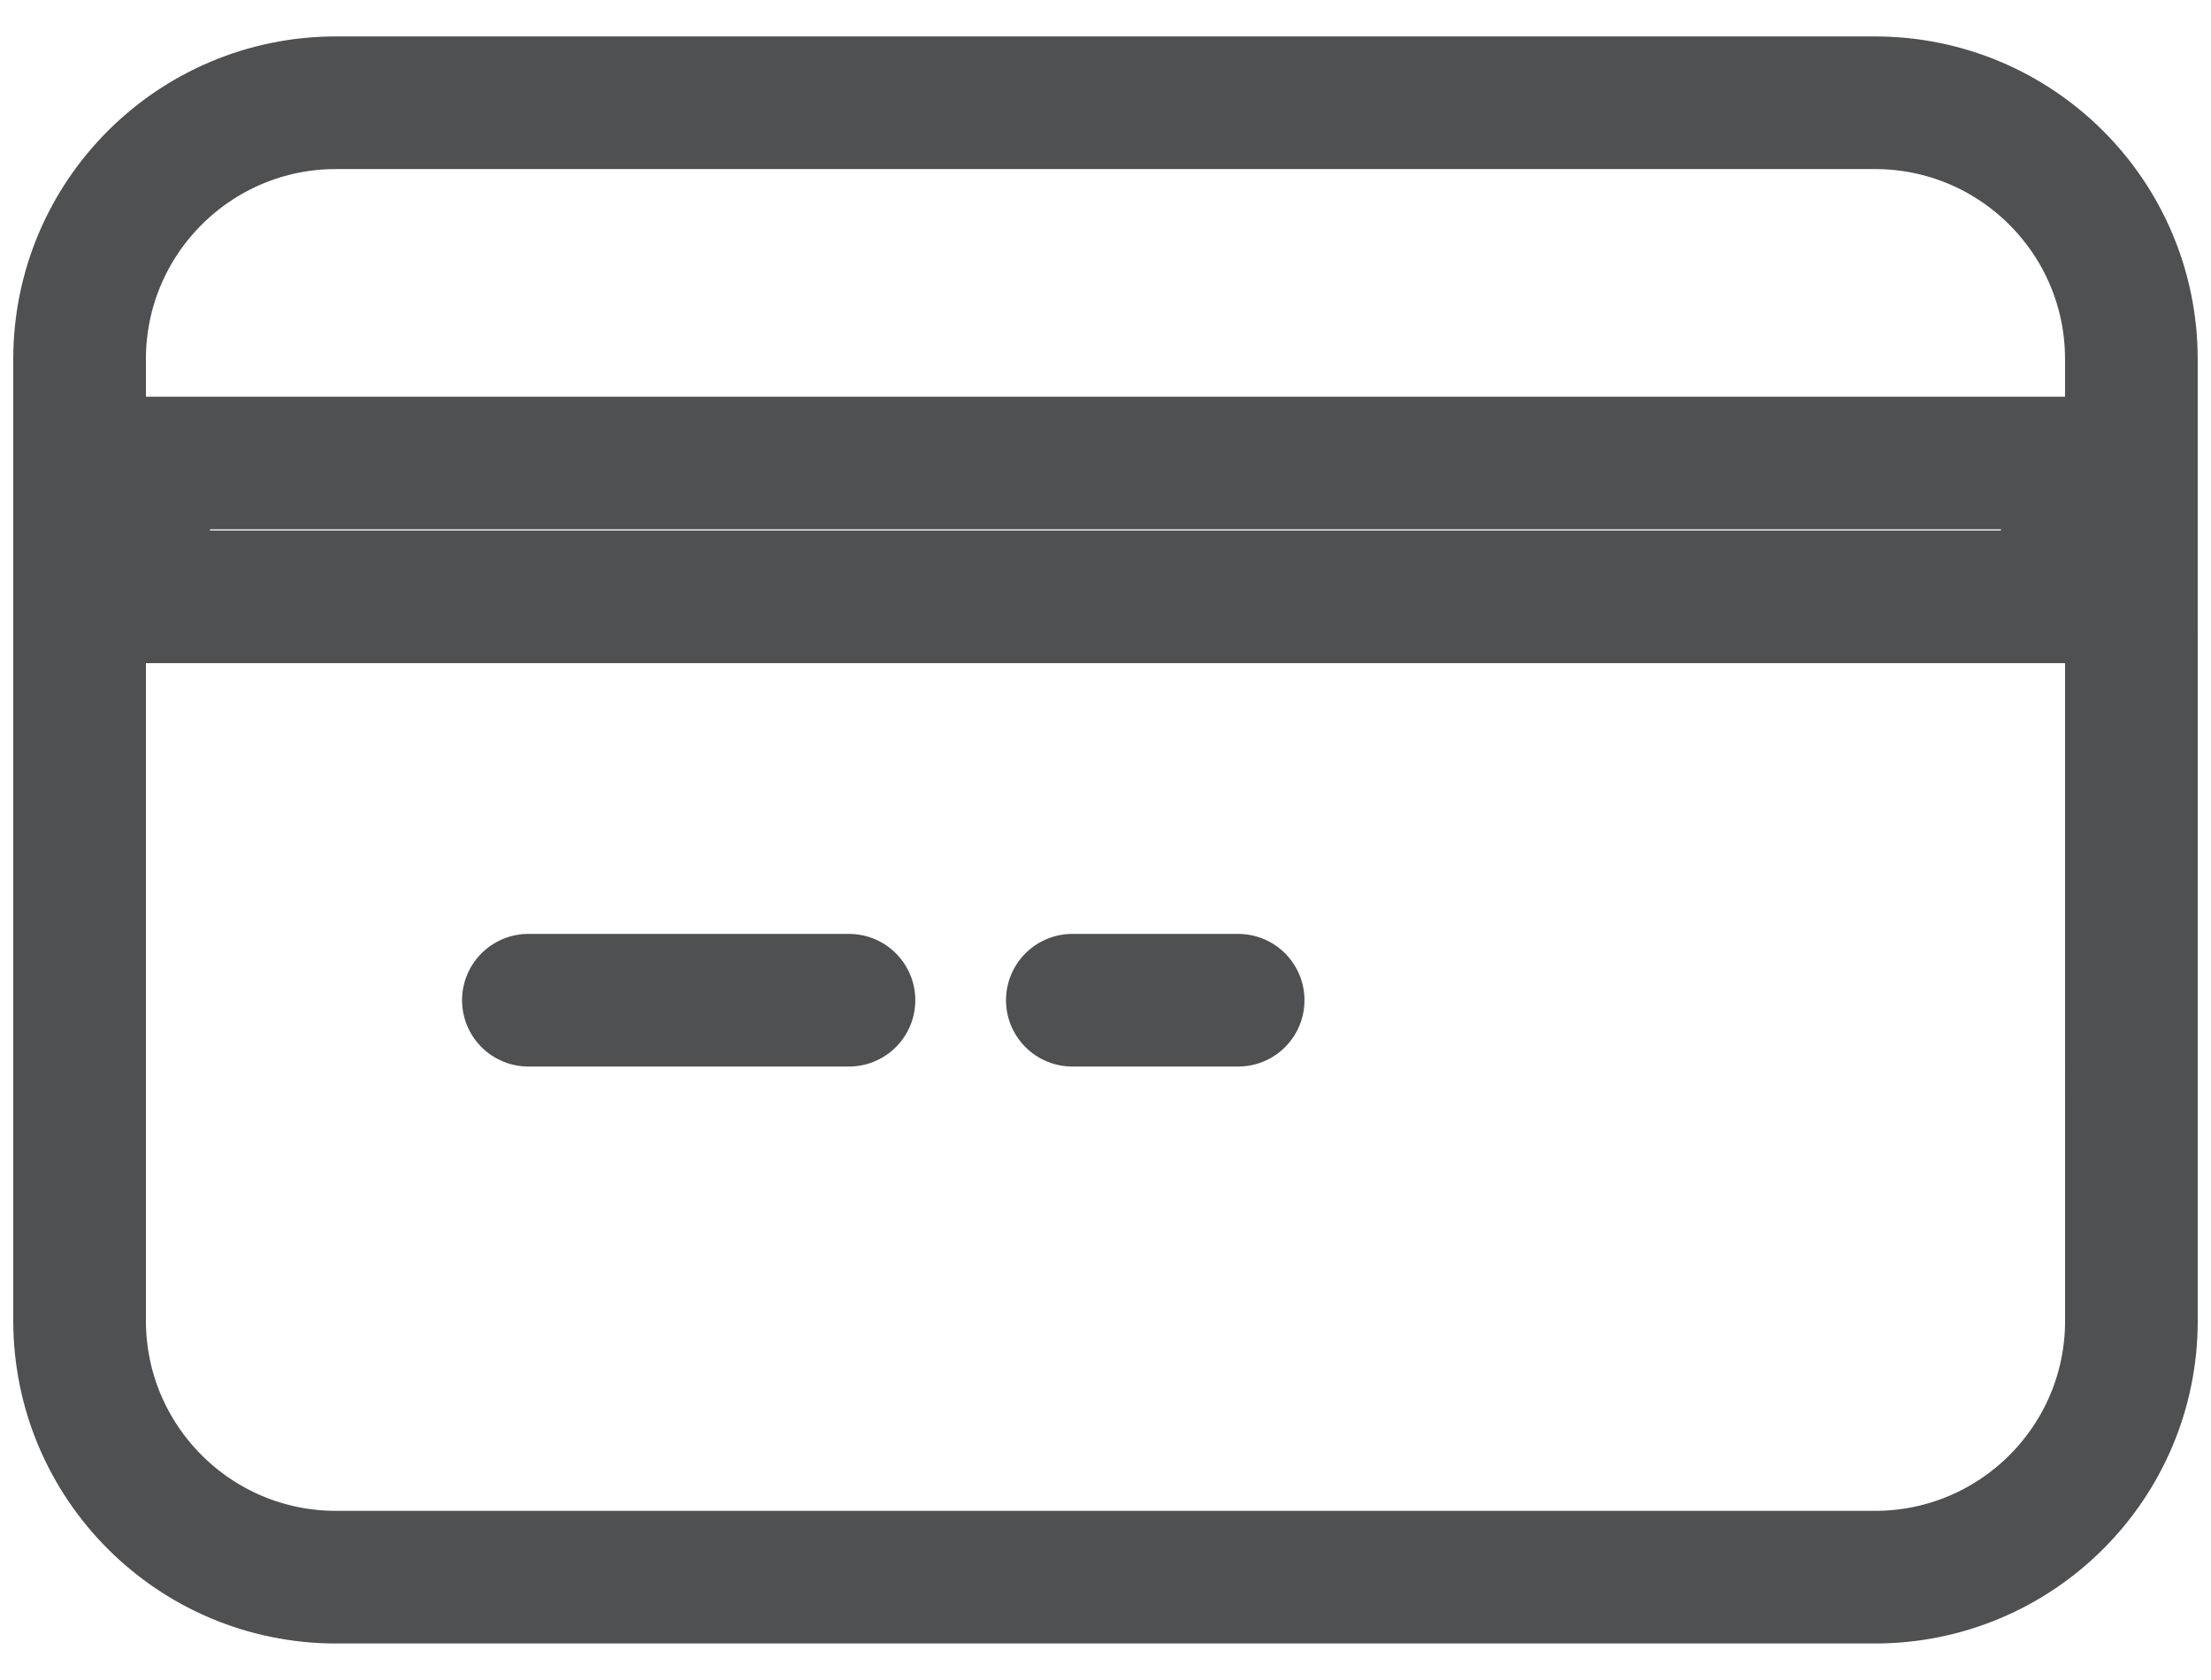 <svg width="50" height="38" viewBox="0 0 50 38" fill="none" xmlns="http://www.w3.org/2000/svg">
<path d="M11.949 22.624H19.199M24.25 22.624H28M7.6 2.324H42.399C45.602 2.324 48.199 4.919 48.199 8.122L48.2 29.877C48.2 33.08 45.603 35.674 42.4 35.674L7.6 35.674C4.397 35.674 1.801 33.077 1.8 29.874L1.8 8.124C1.8 4.921 4.396 2.324 7.6 2.324ZM3.249 10.474H46.749V13.5H3.249V10.474Z" stroke="#4E5052" stroke-width="3" stroke-linecap="round" stroke-linejoin="round"/>
</svg>
